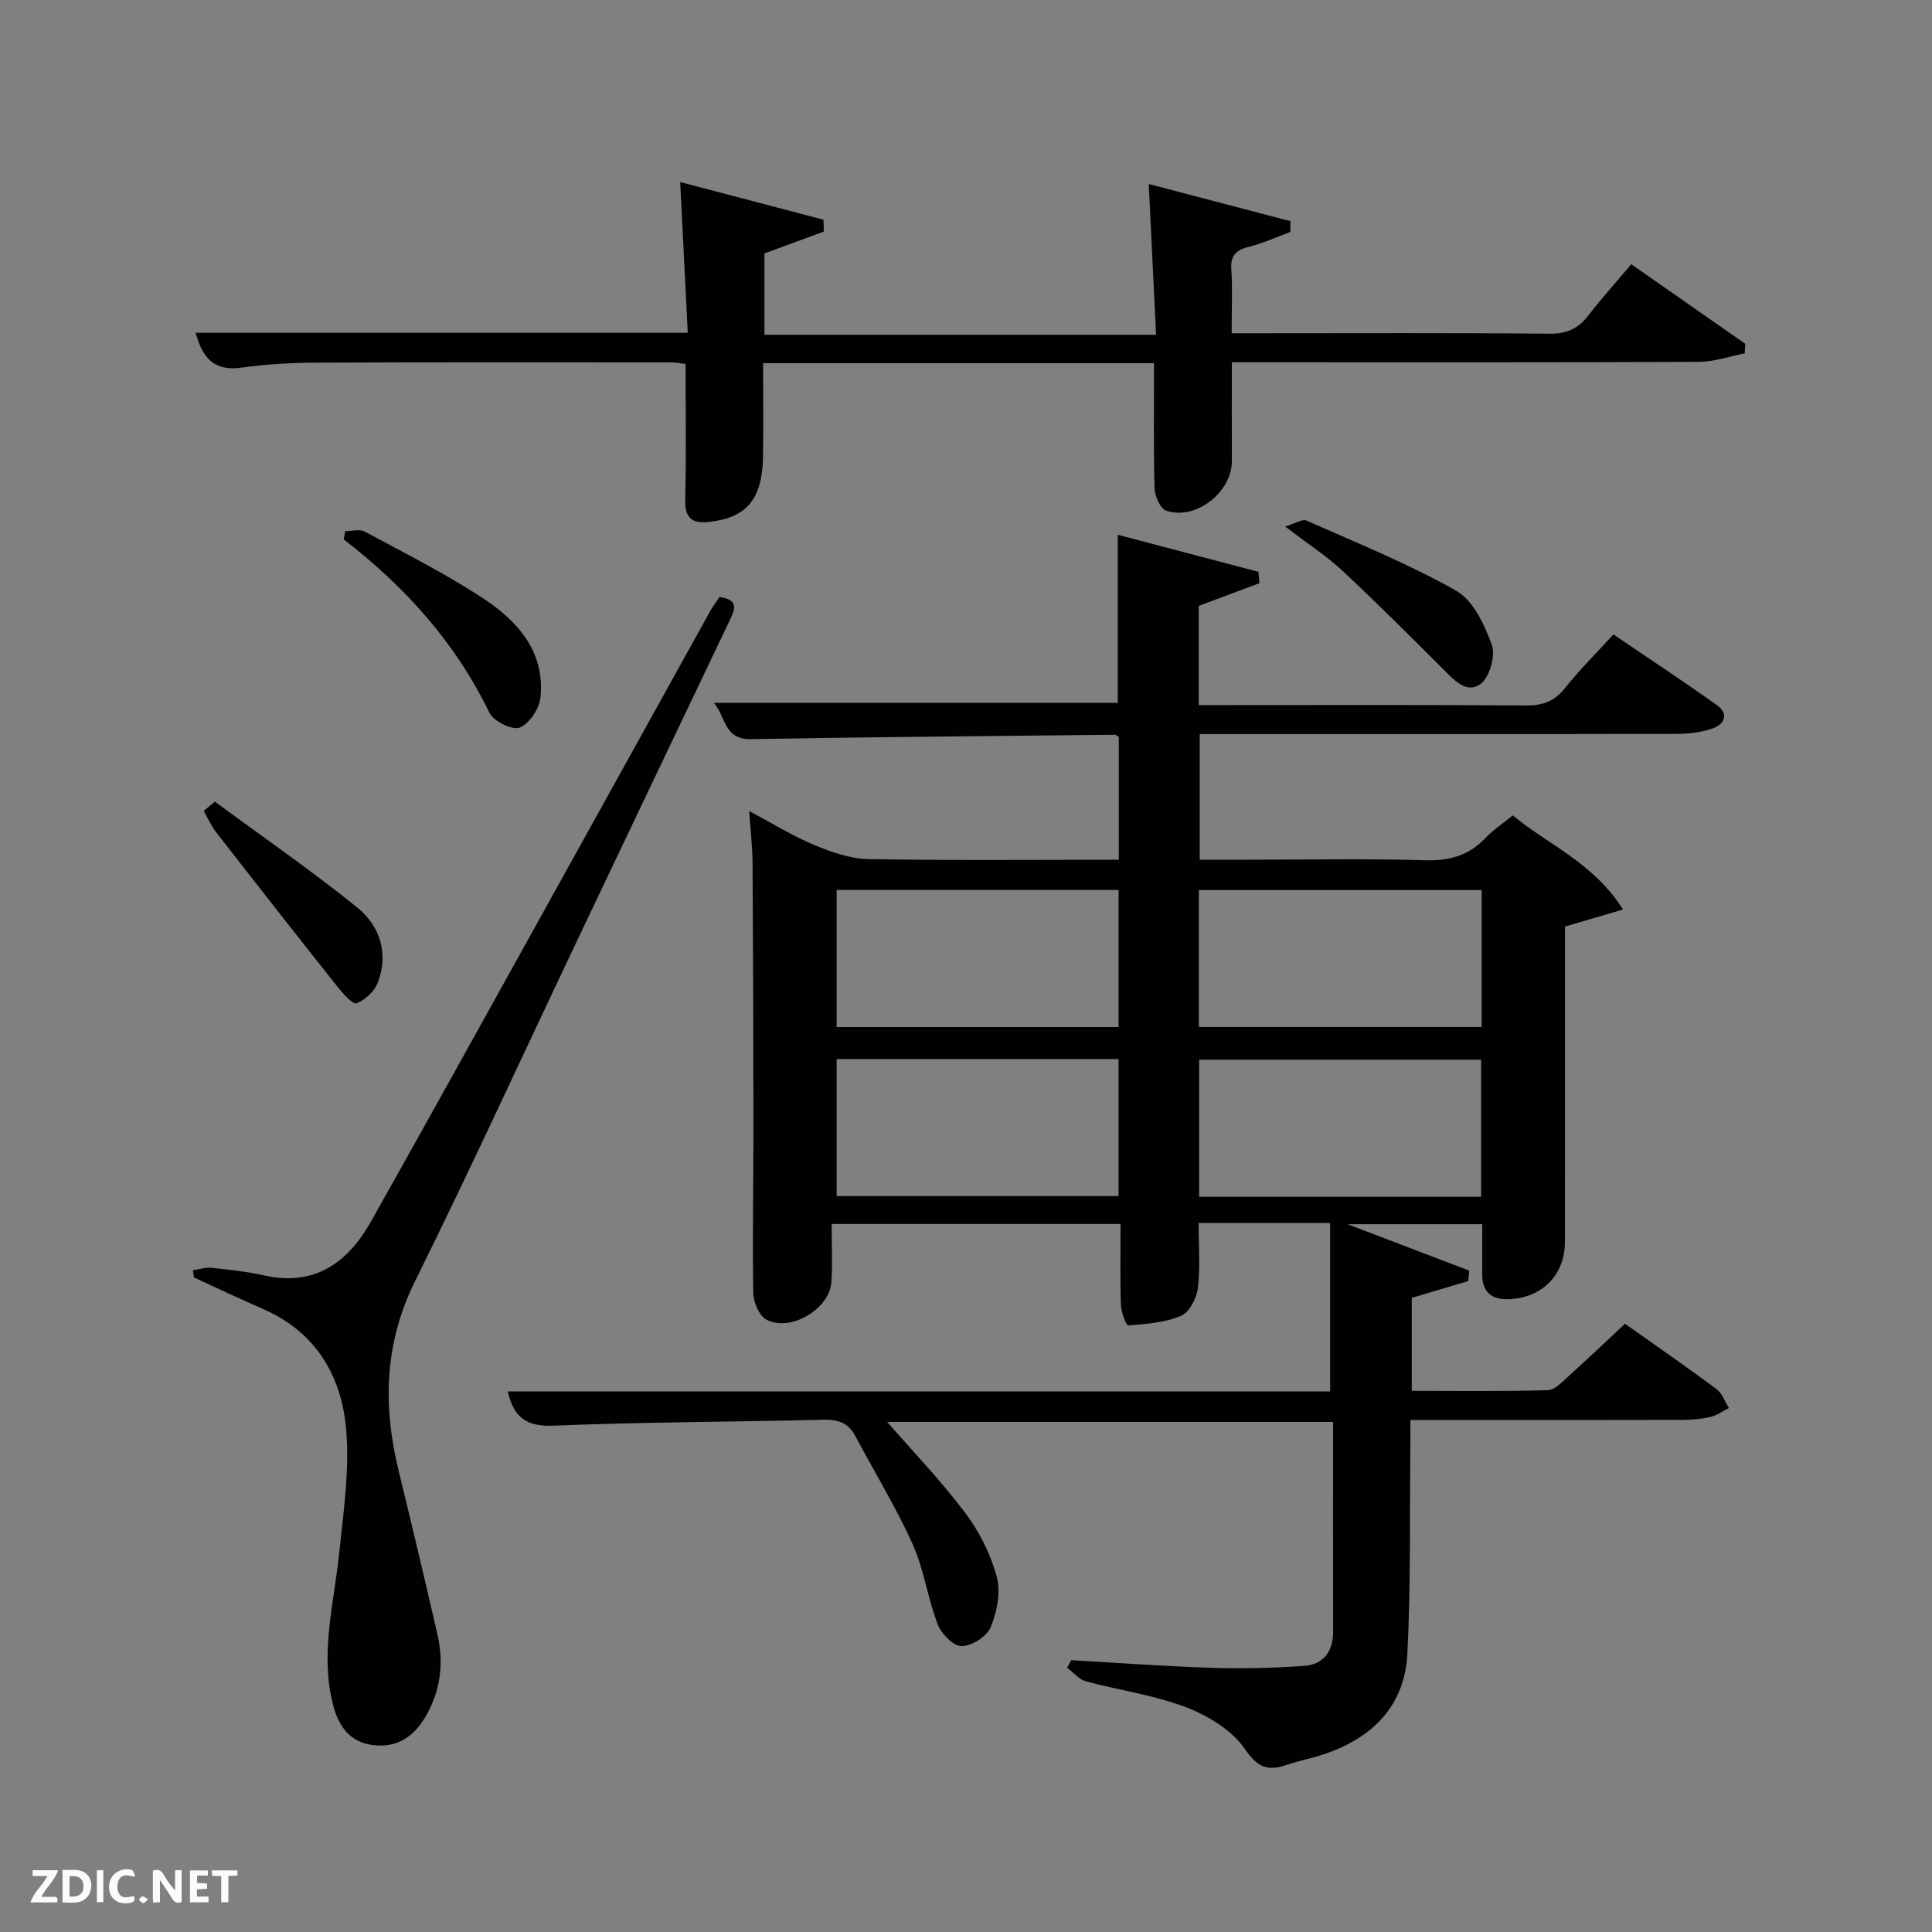 <svg enable-background="new 0 0 400 400" viewBox="0 0 400 400" xmlns="http://www.w3.org/2000/svg"><rect x="0" y="0" width="400" height="400" fill="#808080" stroke="none"/><path d="m275.39 253.21c-9.63 0-18.23 0-27.23 0 0 4.64.37 9.13-.16 13.51-.26 2.09-1.79 5.01-3.52 5.73-3.34 1.4-7.22 1.67-10.9 1.97-.41.03-1.46-2.75-1.51-4.25-.19-5.47-.07-10.95-.07-16.76-19.88 0-39.43 0-59.82 0 0 4.1.22 8.07-.05 12.01-.38 5.59-8.4 10.41-13.42 7.82-1.5-.78-2.72-3.59-2.75-5.49-.2-11.49.04-22.99.03-34.49-.01-18.16-.07-36.32-.18-54.48-.02-3.45-.43-6.9-.7-10.86 4.73 2.51 8.97 5.14 13.52 7.05 3.54 1.48 7.45 2.83 11.22 2.9 17.14.3 34.29.13 51.79.13 0-8.63 0-17.02 0-25.41-.29-.17-.57-.47-.84-.47-25.14.27-50.28.47-75.41.91-5.49.09-5.12-4.62-7.59-7.52h83.62c0-11.35 0-22.85 0-34.79 9.78 2.58 19.45 5.12 29.13 7.67.07.78.14 1.57.21 2.35-4.12 1.54-8.24 3.08-12.57 4.7v20.54h5.23c20.83 0 41.66-.08 62.48.08 3.47.03 5.91-.83 8.11-3.6 2.98-3.75 6.41-7.15 10.03-11.11 7.24 4.92 14.42 9.65 21.42 14.64 2.54 1.81 1.6 3.98-.93 4.85-2.3.79-4.86 1.09-7.3 1.1-30.99.07-61.99.05-92.98.05-1.82 0-3.65 0-5.86 0v26h10.72c12 0 24-.24 35.99.12 5.03.15 9.03-1 12.47-4.63 1.58-1.66 3.53-2.95 5.63-4.66 7.47 6.16 16.73 9.83 22.83 19.48-4.36 1.28-7.87 2.32-12.02 3.54v6.29c0 19.66.01 39.32-.01 58.99-.01 6.73-4.57 11.48-11.35 11.85-3.58.2-5.78-1.23-5.77-5.12.01-3.33 0-6.65 0-10.39-8.9 0-17.72 0-27.86 0 9.14 3.49 17.15 6.55 25.17 9.61-.07.72-.13 1.44-.2 2.16-3.79 1.13-7.58 2.25-11.7 3.48v19.25c9.36 0 18.78.14 28.19-.14 1.49-.04 3.04-1.8 4.37-2.99 3.84-3.45 7.57-7.01 11.59-10.76 6.32 4.48 12.71 8.89 18.93 13.51 1.18.88 1.74 2.6 2.59 3.93-1.28.64-2.51 1.55-3.87 1.86-1.92.44-3.93.6-5.91.6-18.48.05-36.96.03-56.18.03 0 2.14.02 4.06 0 5.98-.16 14.15.1 28.31-.62 42.43-.55 10.82-7.29 17.45-17.34 20.81-2.51.84-5.14 1.32-7.64 2.18-3.92 1.34-6.01.6-8.69-3.32-2.66-3.89-7.63-6.88-12.21-8.63-6.6-2.53-13.79-3.48-20.66-5.35-1.45-.39-2.61-1.85-3.91-2.81l.87-1.56c9.75.55 19.5 1.27 29.26 1.58 6.29.2 12.61.03 18.89-.4 4.09-.28 6.07-2.99 6.06-7.16-.03-14.32-.01-28.64-.01-43.35-31.05 0-61.9 0-92.32 0 5.29 6.08 11.13 12.14 16.15 18.81 2.93 3.89 5.28 8.57 6.54 13.26.86 3.19.04 7.27-1.27 10.45-.78 1.91-3.93 3.88-6.03 3.89-1.69.01-4.19-2.57-4.94-4.54-2.07-5.39-2.82-11.33-5.18-16.57-3.47-7.69-7.91-14.95-11.89-22.42-1.43-2.69-3.54-3.41-6.54-3.34-18.64.46-37.29.47-55.91 1.23-5.57.23-8.26-1.66-9.47-7.08h170.25c0-11.74 0-23.12 0-34.88zm-102.17-40.57h58.37c0-9.74 0-19.12 0-28.38-19.66 0-38.91 0-58.37 0zm74.99-.01h58.55c0-9.63 0-18.89 0-28.35-19.61 0-38.98 0-58.55 0zm-74.99 35.01h58.37c0-9.74 0-19.12 0-28.38-19.66 0-38.91 0-58.37 0zm133.43.14c0-9.77 0-19.14 0-28.39-19.72 0-39.09 0-58.38 0v28.39z" fill="#010104"/><path d="m238.93 75.19c-27.16 0-53.75 0-80.94 0 0 6.61.1 13.05-.02 19.49-.17 8.65-3.37 12.43-10.91 13.35-3.44.42-5.29-.44-5.19-4.47.21-9.3.07-18.6.07-28.2-1.16-.14-2.1-.34-3.04-.34-24.32-.01-48.64-.05-72.96.06-5.31.02-10.66.29-15.9 1.03-5.68.81-8.11-1.97-9.54-7.21h101.89c-.52-10.39-1.02-20.42-1.56-31.21 9.75 2.56 19.7 5.18 29.66 7.8.03.82.05 1.64.08 2.45-4.03 1.49-8.07 2.98-12.3 4.54v16.83h81.08c-.5-10.36-.99-20.53-1.51-31.21 9.59 2.51 19.46 5.1 29.33 7.69v2.23c-2.8 1.03-5.55 2.3-8.43 3.03-2.62.66-4.01 1.63-3.81 4.66.27 4.14.07 8.32.07 13.29h5.38c20.16 0 40.31-.1 60.47.09 3.55.03 5.91-1.06 8-3.78 2.73-3.55 5.75-6.88 8.89-10.6 7.94 5.54 15.77 11.01 23.61 16.48-.04.66-.09 1.32-.13 1.98-3.16.61-6.32 1.73-9.49 1.75-30.15.13-60.3.08-90.45.08-1.83 0-3.65 0-6.24 0 0 6.89-.03 13.64.01 20.38.04 6.49-7.43 12.42-13.6 10.35-1.22-.41-2.36-3-2.41-4.62-.23-8.46-.11-16.94-.11-25.92z" fill="#010104"/><path d="m39.93 263c1.31-.19 2.64-.65 3.91-.51 3.63.38 7.28.78 10.84 1.57 10.51 2.34 17.33-2.64 22.15-11.2 11.42-20.28 22.68-40.65 33.98-60.99 12.1-21.8 24.17-43.62 36.27-65.42.55-1 1.27-1.91 1.89-2.84 4.34.59 3.05 2.85 1.91 5.25-10.6 22.19-21.19 44.4-31.74 66.61-11.05 23.27-21.78 46.7-33.21 69.78-6.36 12.85-6.68 25.76-3.4 39.24 2.74 11.27 5.44 22.55 8.03 33.86 1.39 6.06.65 11.9-2.6 17.3-2.44 4.05-5.91 6.28-10.8 5.65-4.87-.63-7.11-4.09-8.2-8.32-2.76-10.65.21-21.09 1.29-31.63.88-8.54 2.18-17.24 1.39-25.69-1.01-10.88-6.3-19.88-17.04-24.58-4.85-2.12-9.63-4.39-14.44-6.59-.06-.5-.15-.99-.23-1.49z" fill="#010104"/><path d="m71.47 109.98c1.36 0 2.98-.49 4.04.08 8.31 4.48 16.8 8.73 24.66 13.92 7.1 4.68 12.73 11.06 11.72 20.48-.25 2.3-2.31 5.39-4.3 6.18-1.52.6-5.41-1.31-6.26-3.07-7.03-14.53-17.47-26.11-30.16-35.89.09-.58.19-1.14.3-1.7z" fill="#010104"/><path d="m266.08 109.01c2.07-.62 3.54-1.61 4.4-1.23 10.44 4.63 21.09 8.91 31 14.52 3.53 2 5.89 7.06 7.39 11.22.81 2.24-.48 6.74-2.36 8.1-2.98 2.15-5.62-1-7.92-3.28-6.82-6.8-13.62-13.62-20.66-20.18-3.26-3.04-7.06-5.49-11.85-9.15z" fill="#010104"/><path d="m44.48 165.97c9.84 7.25 19.92 14.21 29.43 21.87 4.78 3.85 6.65 9.61 4.25 15.73-.69 1.75-2.59 3.46-4.34 4.15-.74.29-2.75-1.92-3.83-3.28-8.45-10.63-16.83-21.32-25.17-32.03-1.06-1.36-1.78-3-2.65-4.51.76-.64 1.53-1.28 2.31-1.93z" fill="#010104"/><g fill="#fbfcfa"><path d="m37.59 393.81c-.92.31-1.52.05-2-.78-.7-1.2-1.52-2.34-2.47-3.78v4.59c-.55.03-.95.05-1.41.07-.03-.37-.06-.64-.06-.91 0-1.91 0-3.81 0-5.7 1.13-.41 1.77-.03 2.29.91.62 1.11 1.38 2.14 2.31 3.19v-4.2h1.35v6.61z"/><path d="m12.94 393.88v-6.75c1.9.19 3.93-.54 5.37 1.29.8 1.01.78 2.88.03 3.97-1.37 1.97-3.4 1.51-5.4 1.49m1.45-1.22c2.04.12 2.92-.58 2.89-2.21-.03-1.51-.98-2.19-2.89-2z"/><path d="m11.81 393.87h-5.49c.68-2.18 2.47-3.48 3.51-5.45h-3.08v-1.21h5.29c-.71 2.13-2.44 3.48-3.47 5.51.86 0 1.63.04 2.39-.01.79-.05 1.14.21.85 1.16"/><path d="m39.33 393.86v-6.61h3.7v1.07h-2.22v1.52c.68.04 1.34.09 2.07.13v1.07c-.72.05-1.38.09-2.1.14v1.48h2.4v1.19h-3.85z"/><path d="m27.71 388.56c-1.15-.3-2.46-.61-3.1.64-.37.73-.41 1.93-.06 2.67.63 1.35 1.99.93 3.17.68.35.94-.01 1.32-.93 1.46-1.62.25-3.05-.27-3.76-1.48-.72-1.24-.6-3.03.31-4.17.88-1.11 2.71-1.7 4-1.16.32.13.44.74.65 1.12-.1.08-.19.16-.28.24"/><path d="m49.15 387.24v1.07c-.59.02-1.17.05-1.87.08v5.44h-1.48v-5.44h-1.85c-.05-.4-.08-.73-.13-1.15z"/><path d="m20.06 387.21h1.33v6.62h-1.33z"/><path d="m30.68 393.25c-.49.38-.8.79-1.05.76-.32-.05-.6-.45-.9-.7.26-.24.51-.64.8-.67.29-.04.62.3 1.15.61"/></g></svg>